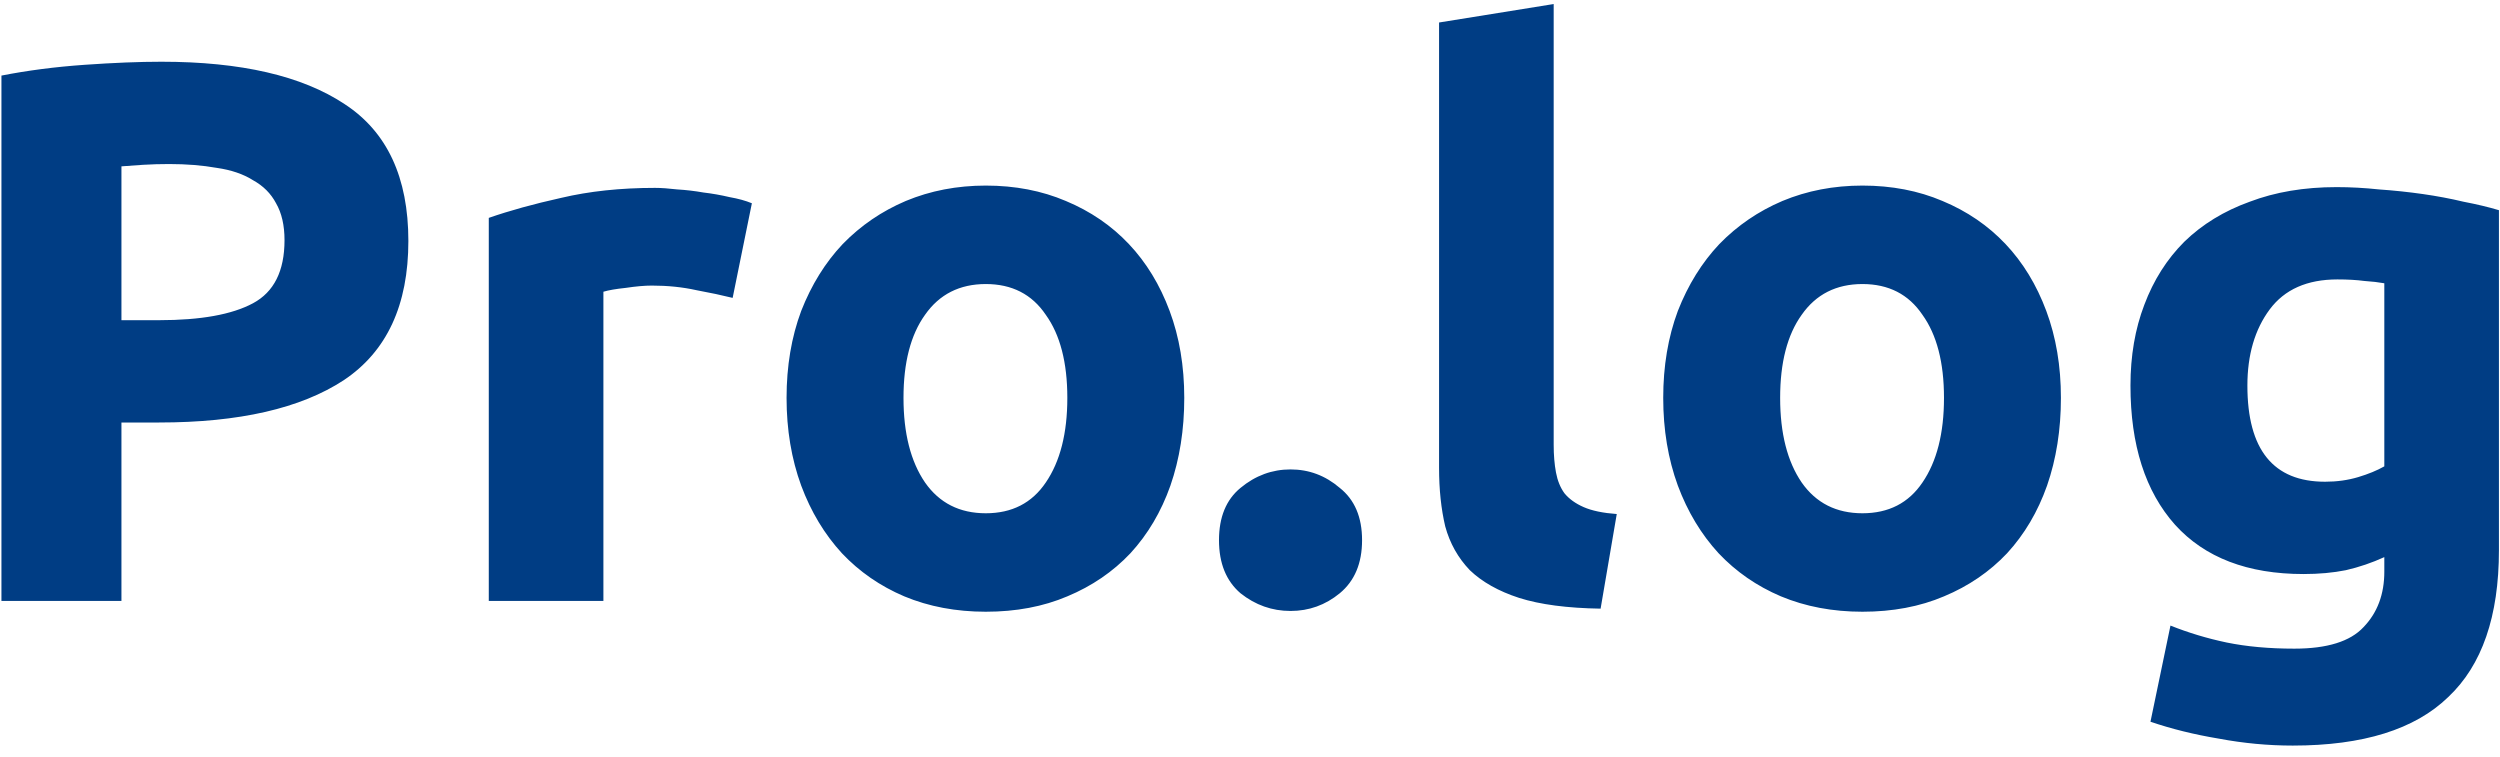 <svg width="208" height="63" viewBox="0 0 208 63" fill="none" xmlns="http://www.w3.org/2000/svg">
<path d="M13.432 5.136C20.045 5.136 25.123 6.309 28.664 8.656C32.205 10.96 33.976 14.757 33.976 20.048C33.976 25.381 32.184 29.243 28.6 31.632C25.016 33.979 19.896 35.152 13.24 35.152H10.104V50H0.12V6.288C2.296 5.861 4.6 5.563 7.032 5.392C9.464 5.221 11.597 5.136 13.432 5.136ZM14.072 13.648C13.347 13.648 12.621 13.669 11.896 13.712C11.213 13.755 10.616 13.797 10.104 13.84V26.64H13.24C16.696 26.64 19.299 26.171 21.048 25.232C22.797 24.293 23.672 22.544 23.672 19.984C23.672 18.747 23.437 17.723 22.968 16.912C22.541 16.101 21.901 15.461 21.048 14.992C20.237 14.48 19.235 14.139 18.04 13.968C16.845 13.755 15.523 13.648 14.072 13.648ZM60.956 24.784C60.102 24.571 59.099 24.357 57.947 24.144C56.795 23.888 55.558 23.76 54.236 23.76C53.638 23.76 52.913 23.824 52.059 23.952C51.249 24.037 50.63 24.144 50.203 24.272V50H40.667V18.128C42.374 17.531 44.38 16.976 46.684 16.464C49.03 15.909 51.633 15.632 54.492 15.632C55.004 15.632 55.622 15.675 56.347 15.76C57.073 15.803 57.798 15.888 58.523 16.016C59.249 16.101 59.974 16.229 60.7 16.4C61.425 16.528 62.044 16.699 62.556 16.912L60.956 24.784ZM98.531 33.104C98.531 35.749 98.147 38.181 97.379 40.4C96.611 42.576 95.501 44.453 94.05 46.032C92.6 47.568 90.85 48.763 88.802 49.616C86.797 50.469 84.536 50.896 82.019 50.896C79.544 50.896 77.282 50.469 75.234 49.616C73.229 48.763 71.501 47.568 70.05 46.032C68.6 44.453 67.469 42.576 66.659 40.4C65.848 38.181 65.442 35.749 65.442 33.104C65.442 30.459 65.848 28.048 66.659 25.872C67.512 23.696 68.664 21.84 70.115 20.304C71.608 18.768 73.357 17.573 75.362 16.72C77.41 15.867 79.629 15.44 82.019 15.44C84.451 15.44 86.669 15.867 88.674 16.72C90.722 17.573 92.472 18.768 93.922 20.304C95.373 21.84 96.504 23.696 97.314 25.872C98.125 28.048 98.531 30.459 98.531 33.104ZM88.802 33.104C88.802 30.16 88.205 27.856 87.01 26.192C85.859 24.485 84.195 23.632 82.019 23.632C79.843 23.632 78.157 24.485 76.963 26.192C75.768 27.856 75.171 30.16 75.171 33.104C75.171 36.048 75.768 38.395 76.963 40.144C78.157 41.851 79.843 42.704 82.019 42.704C84.195 42.704 85.859 41.851 87.01 40.144C88.205 38.395 88.802 36.048 88.802 33.104ZM113.324 44.944C113.324 46.864 112.705 48.336 111.468 49.36C110.273 50.341 108.908 50.832 107.372 50.832C105.836 50.832 104.449 50.341 103.212 49.36C102.017 48.336 101.42 46.864 101.42 44.944C101.42 43.024 102.017 41.573 103.212 40.592C104.449 39.568 105.836 39.056 107.372 39.056C108.908 39.056 110.273 39.568 111.468 40.592C112.705 41.573 113.324 43.024 113.324 44.944ZM133.17 50.64C130.397 50.597 128.135 50.299 126.386 49.744C124.679 49.189 123.314 48.421 122.29 47.44C121.309 46.416 120.626 45.2 120.242 43.792C119.901 42.341 119.73 40.72 119.73 38.928V1.872L129.266 0.336V37.008C129.266 37.861 129.33 38.629 129.458 39.312C129.586 39.995 129.821 40.571 130.162 41.04C130.546 41.509 131.079 41.893 131.762 42.192C132.445 42.491 133.362 42.683 134.514 42.768L133.17 50.64ZM171.468 33.104C171.468 35.749 171.084 38.181 170.316 40.4C169.548 42.576 168.439 44.453 166.988 46.032C165.537 47.568 163.788 48.763 161.74 49.616C159.735 50.469 157.473 50.896 154.956 50.896C152.481 50.896 150.22 50.469 148.172 49.616C146.167 48.763 144.439 47.568 142.988 46.032C141.537 44.453 140.407 42.576 139.596 40.4C138.785 38.181 138.38 35.749 138.38 33.104C138.38 30.459 138.785 28.048 139.596 25.872C140.449 23.696 141.601 21.84 143.052 20.304C144.545 18.768 146.295 17.573 148.3 16.72C150.348 15.867 152.567 15.44 154.956 15.44C157.388 15.44 159.607 15.867 161.612 16.72C163.66 17.573 165.409 18.768 166.86 20.304C168.311 21.84 169.441 23.696 170.252 25.872C171.063 28.048 171.468 30.459 171.468 33.104ZM161.74 33.104C161.74 30.16 161.143 27.856 159.948 26.192C158.796 24.485 157.132 23.632 154.956 23.632C152.78 23.632 151.095 24.485 149.9 26.192C148.705 27.856 148.108 30.16 148.108 33.104C148.108 36.048 148.705 38.395 149.9 40.144C151.095 41.851 152.78 42.704 154.956 42.704C157.132 42.704 158.796 41.851 159.948 40.144C161.143 38.395 161.74 36.048 161.74 33.104ZM186.983 32.08C186.983 37.413 189.138 40.08 193.447 40.08C194.428 40.08 195.346 39.952 196.199 39.696C197.052 39.44 197.778 39.141 198.375 38.8V23.568C197.906 23.483 197.351 23.419 196.711 23.376C196.071 23.291 195.324 23.248 194.471 23.248C191.954 23.248 190.076 24.08 188.839 25.744C187.602 27.408 186.983 29.52 186.983 32.08ZM207.911 45.776C207.911 51.28 206.503 55.355 203.687 58C200.914 60.688 196.604 62.032 190.759 62.032C188.711 62.032 186.663 61.84 184.615 61.456C182.567 61.115 180.668 60.645 178.919 60.048L180.583 52.048C182.076 52.645 183.634 53.115 185.255 53.456C186.919 53.797 188.796 53.968 190.887 53.968C193.618 53.968 195.538 53.371 196.647 52.176C197.799 50.981 198.375 49.445 198.375 47.568V46.352C197.351 46.821 196.284 47.184 195.175 47.44C194.108 47.653 192.935 47.76 191.655 47.76C187.004 47.76 183.442 46.395 180.967 43.664C178.492 40.891 177.255 37.029 177.255 32.08C177.255 29.605 177.639 27.365 178.407 25.36C179.175 23.312 180.284 21.563 181.735 20.112C183.228 18.661 185.042 17.552 187.175 16.784C189.308 15.973 191.719 15.568 194.407 15.568C195.559 15.568 196.732 15.632 197.927 15.76C199.164 15.845 200.38 15.973 201.575 16.144C202.77 16.315 203.9 16.528 204.967 16.784C206.076 16.997 207.058 17.232 207.911 17.488V45.776Z" fill="#003D84"/>
</svg>
